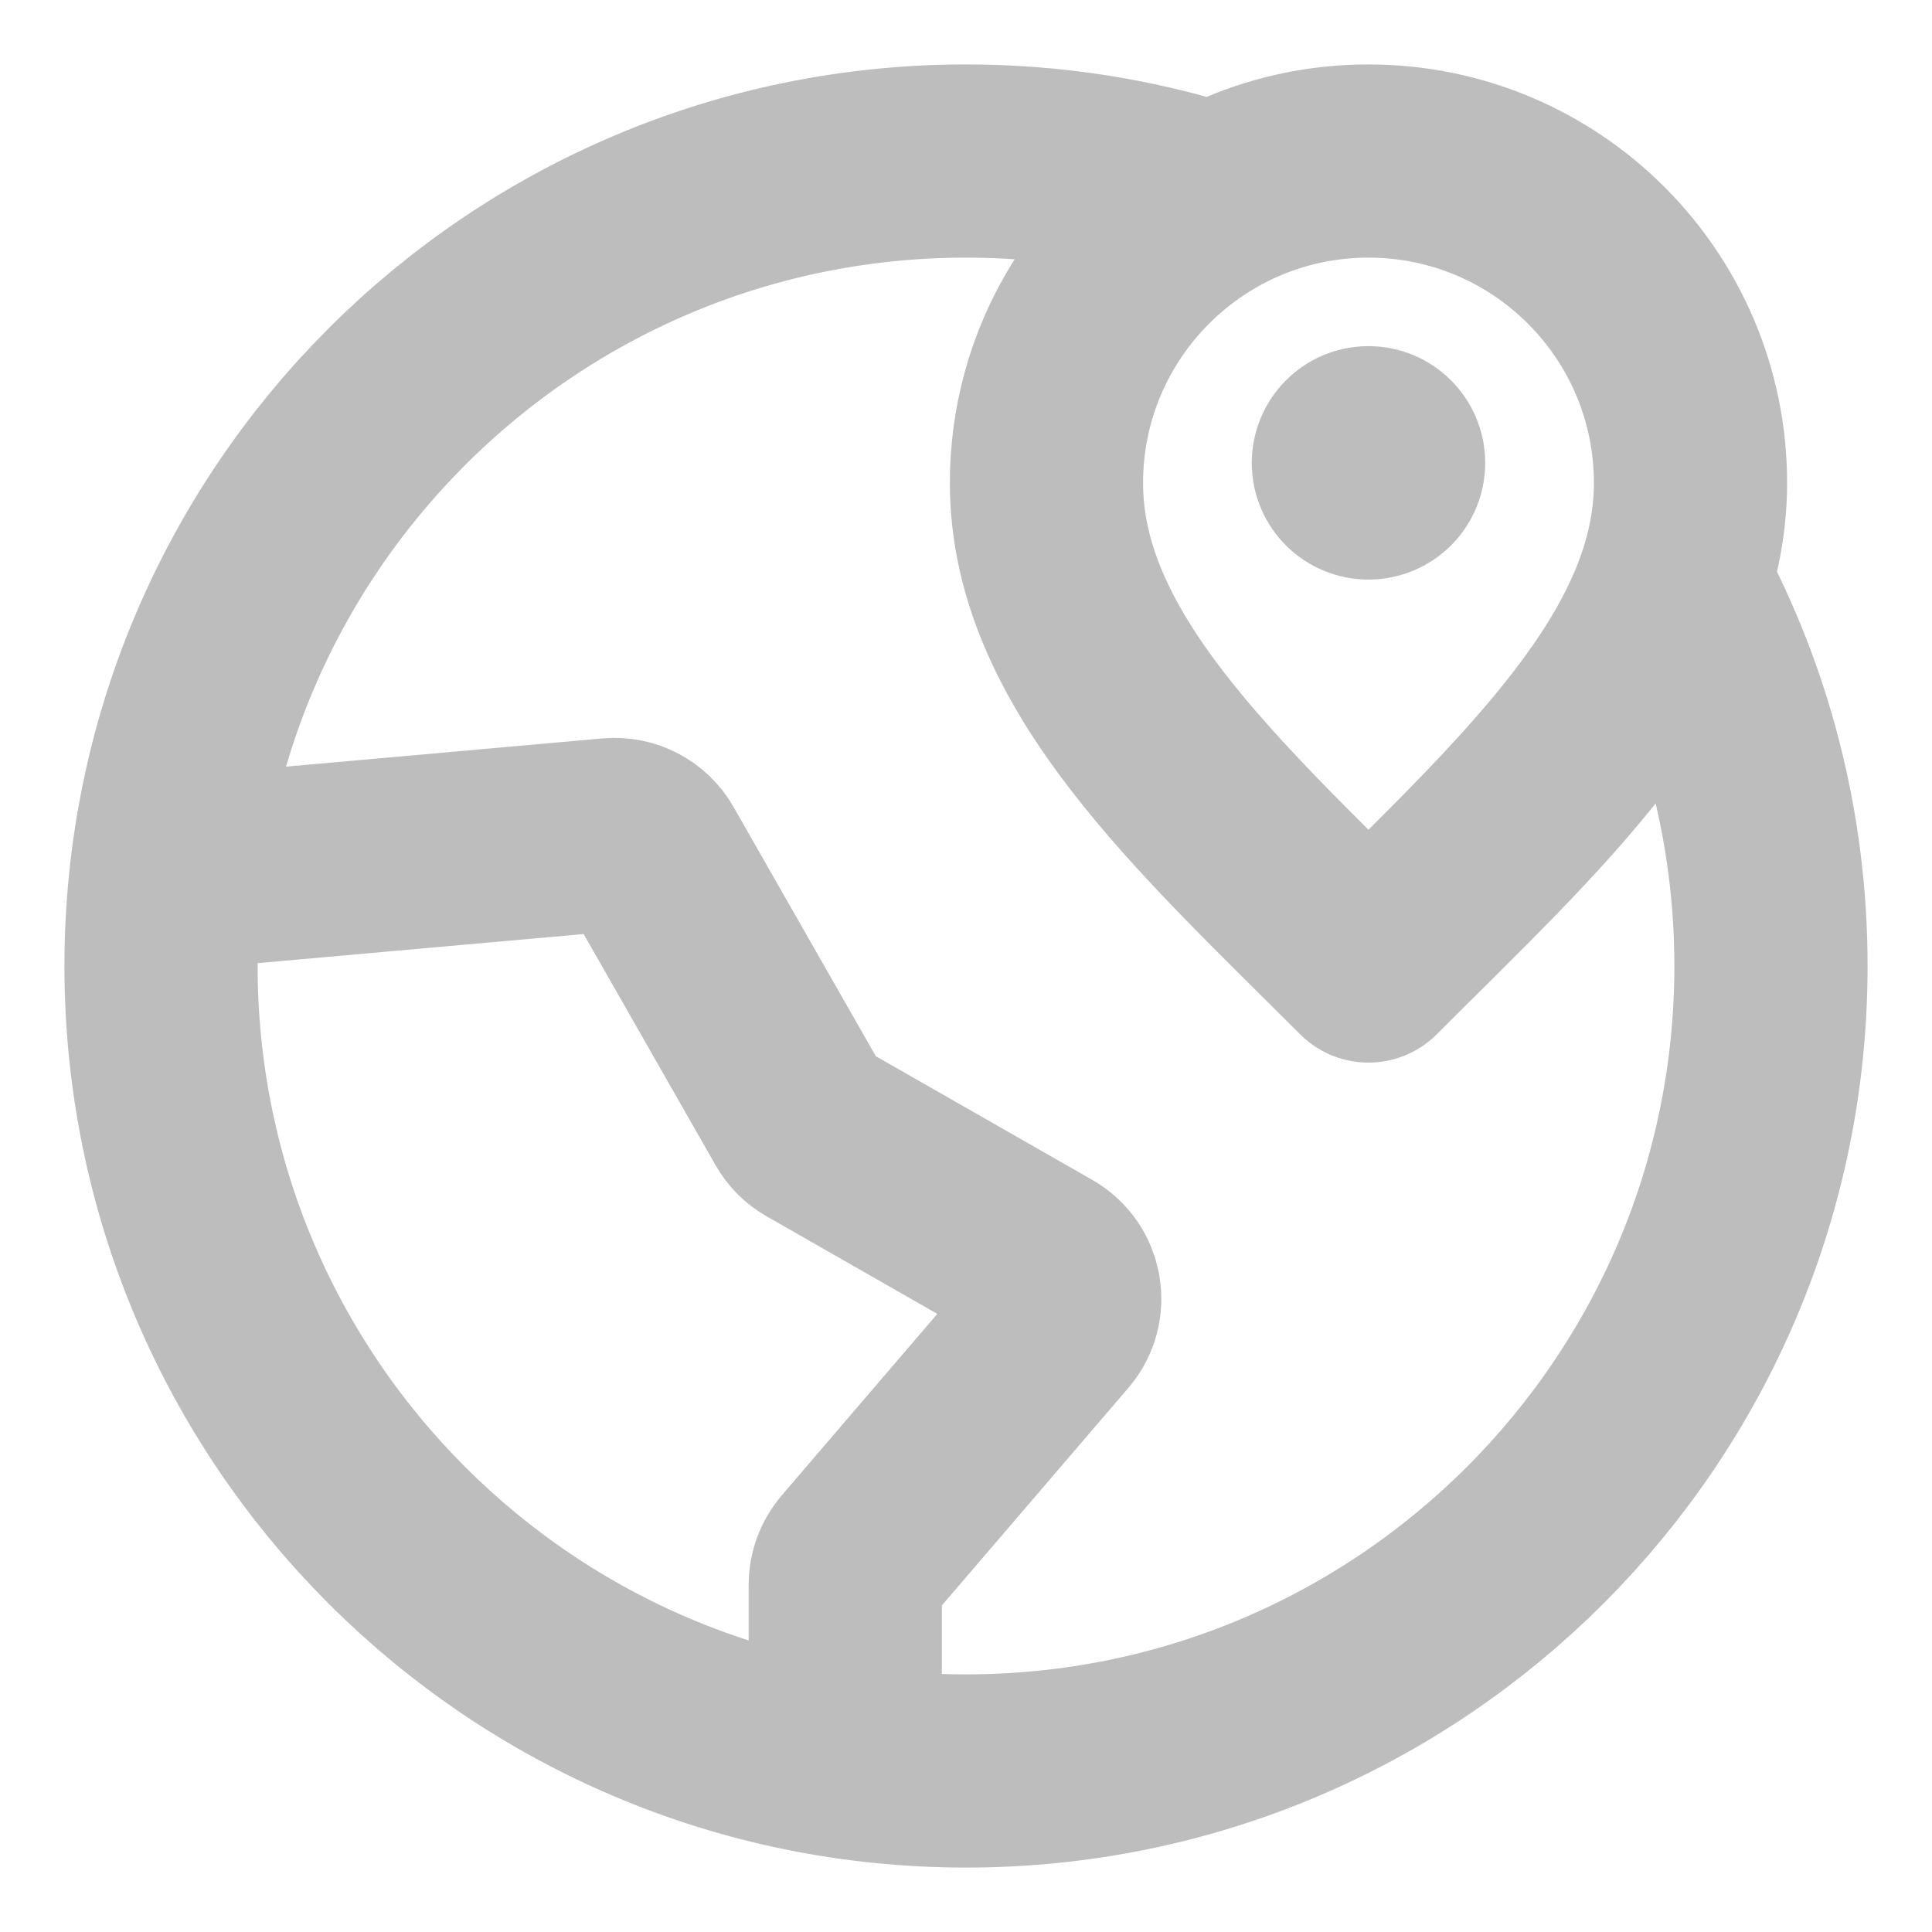 <svg width="20" height="20" viewBox="0 0 20 20" fill="none" xmlns="http://www.w3.org/2000/svg">
<g clip-path="url(#clip0_54921_1432)">
<path d="M12.5 2.048C11.711 1.8 10.871 1.667 10 1.667C5.397 1.667 1.667 5.398 1.667 10C1.667 14.602 5.397 18.333 10 18.333C14.602 18.333 18.333 14.602 18.333 10C18.333 8.571 17.973 7.225 17.339 6.05M14.166 4.792H14.171M8.75 18.24L8.75 16.404C8.75 16.305 8.786 16.209 8.85 16.133L10.922 13.716C11.092 13.518 11.039 13.213 10.812 13.083L8.432 11.723C8.367 11.686 8.314 11.633 8.277 11.568L6.725 8.849C6.644 8.707 6.489 8.626 6.326 8.64L1.72 9.051M17.5 5C17.5 6.841 15.833 8.333 14.166 10C12.5 8.333 10.833 6.841 10.833 5C10.833 3.159 12.326 1.667 14.166 1.667C16.008 1.667 17.5 3.159 17.5 5ZM14.375 4.792C14.375 4.907 14.282 5 14.166 5C14.051 5 13.958 4.907 13.958 4.792C13.958 4.677 14.051 4.583 14.166 4.583C14.282 4.583 14.375 4.677 14.375 4.792Z" stroke="#BDBDBE" stroke-width="2" stroke-linecap="round" stroke-linejoin="round"/>
</g>
<defs>
<clipPath id="clip0_54921_1432">
<rect width="20" height="20" fill="white"/>
</clipPath>
</defs>
</svg>
